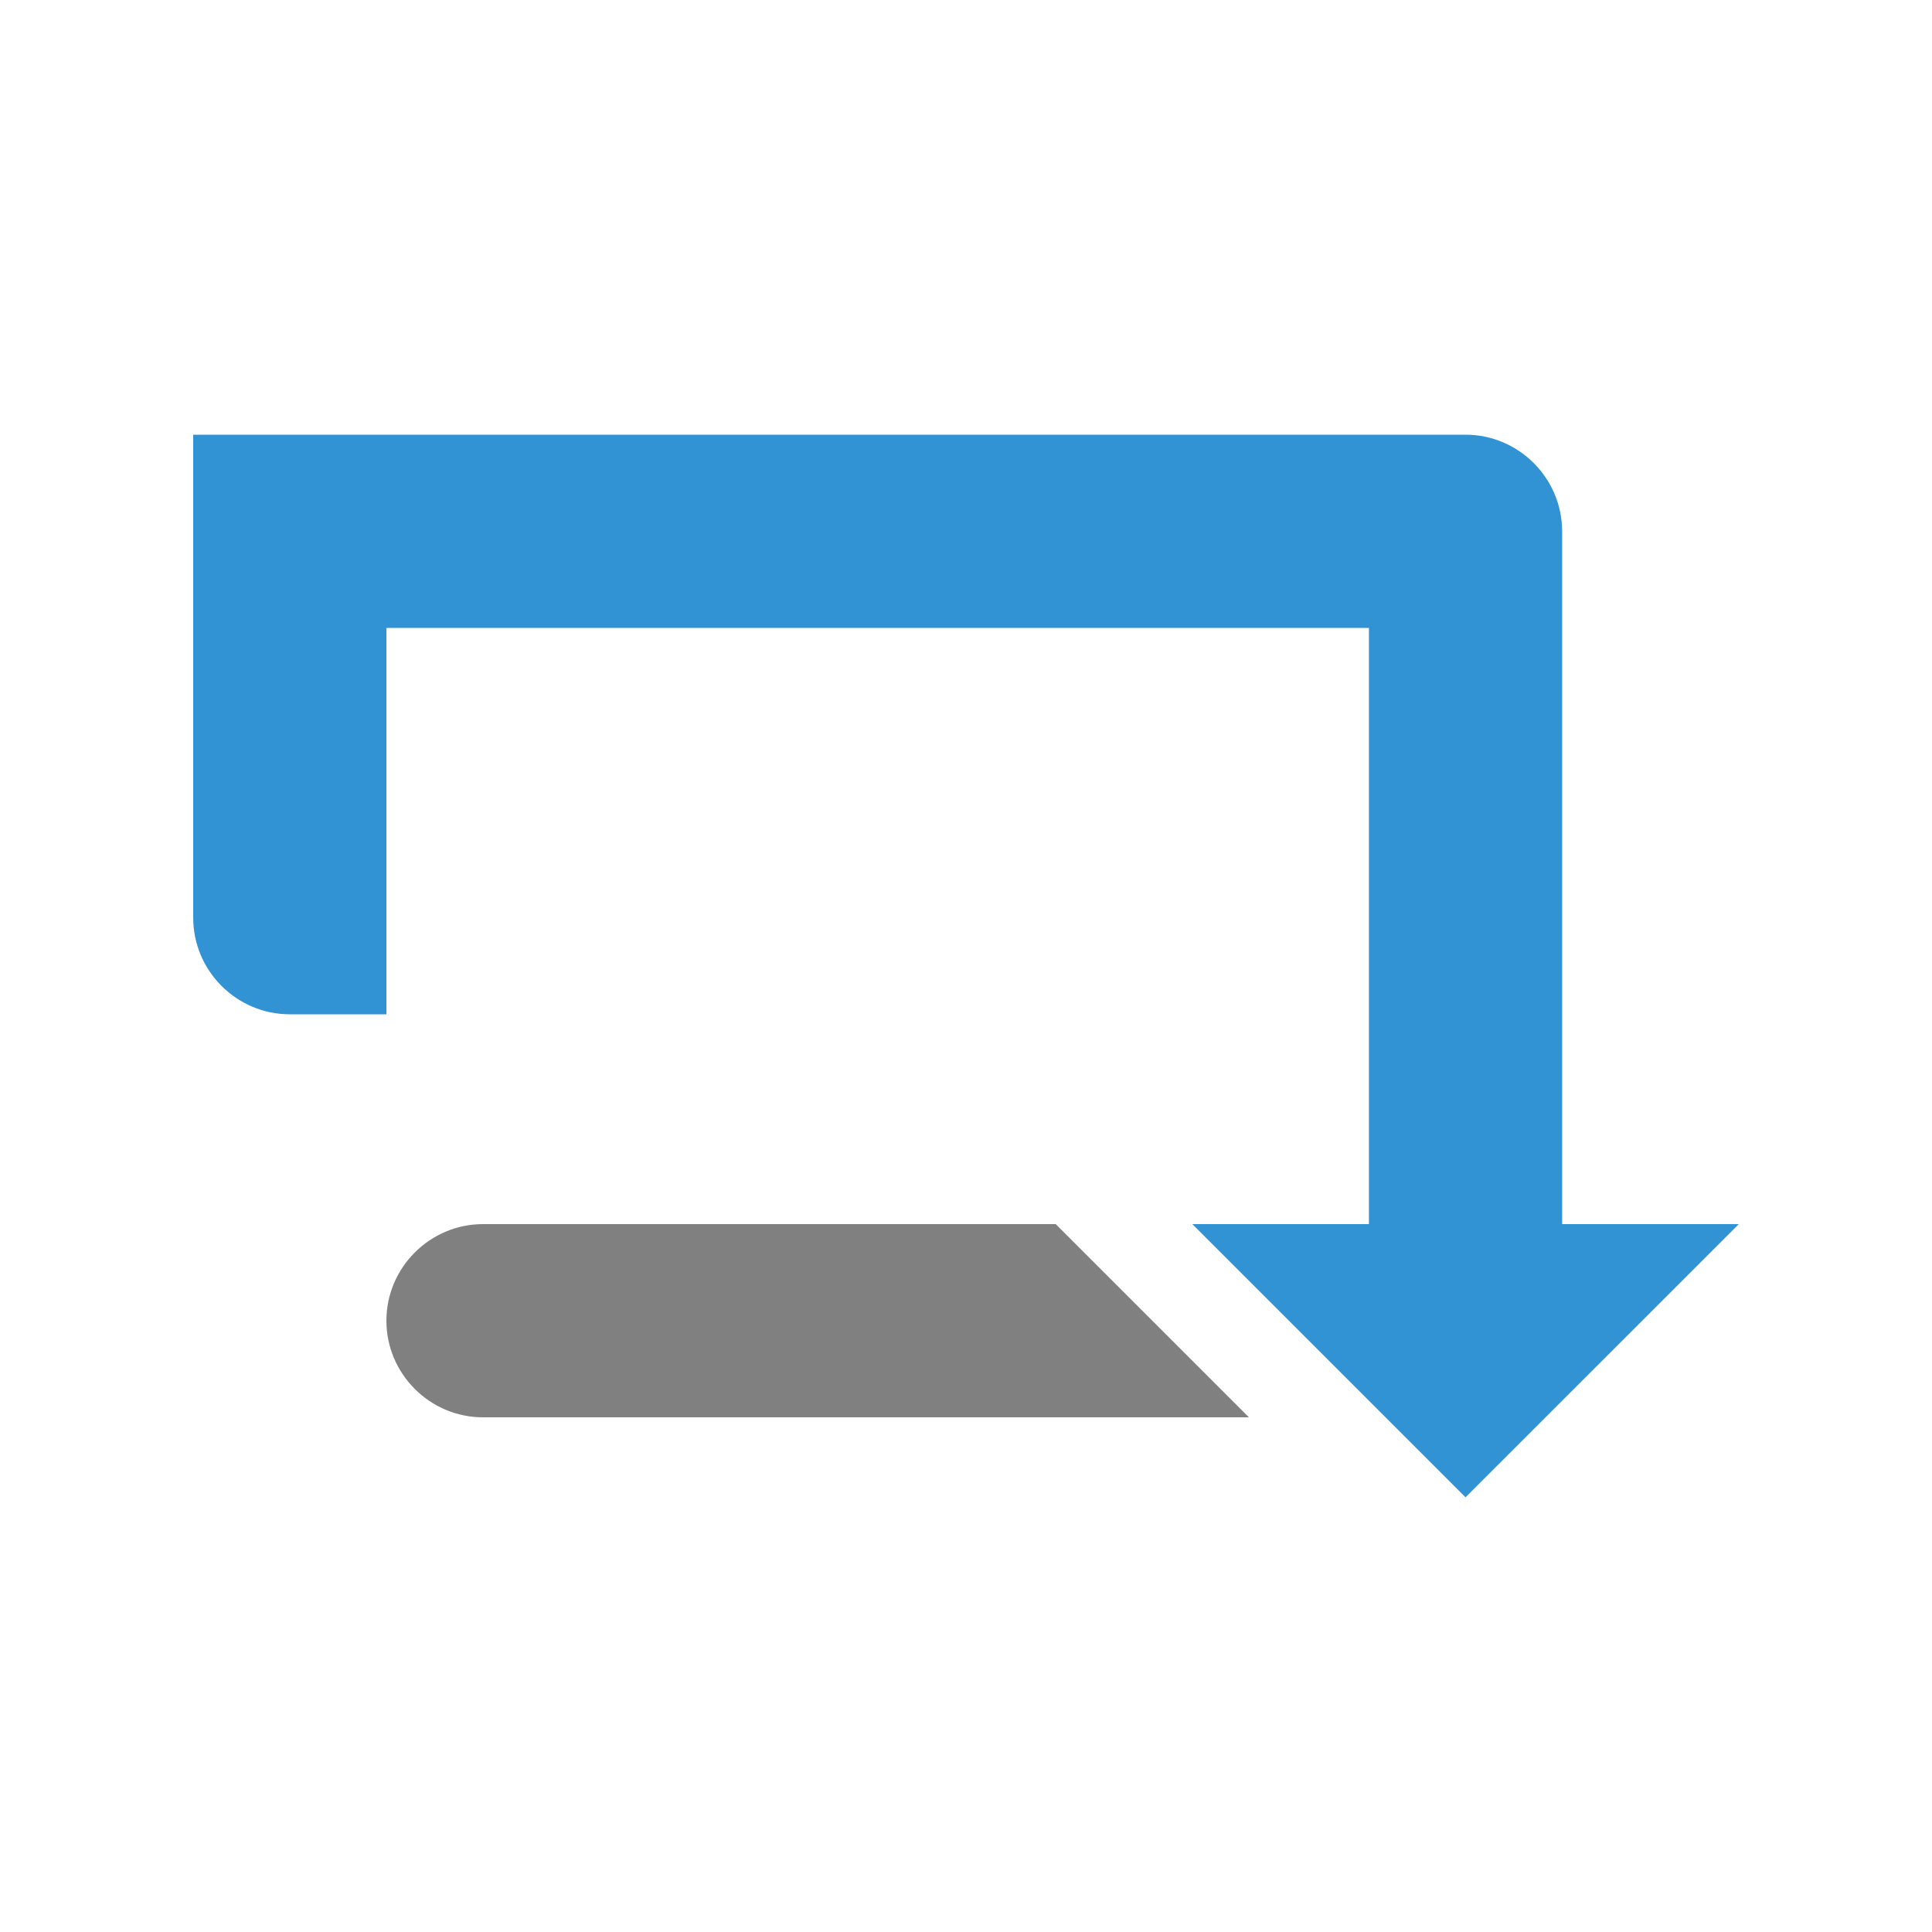 <?xml version="1.0" encoding="UTF-8" standalone="no"?>
<!--

    Copyright (c) 2012-2017 Codenvy, S.A.
    All rights reserved. This program and the accompanying materials
    are made available under the terms of the Eclipse Public License v1.0
    which accompanies this distribution, and is available at
    http://www.eclipse.org/legal/epl-v10.html

    Contributors:
      Codenvy, S.A. - initial API and implementation

-->
<svg version="1.1" xmlns="http://www.w3.org/2000/svg" xmlns:xlink="http://www.w3.org/1999/xlink" x="0px" y="0px" width="32px"
	 height="32px" viewBox="6 6 20 20" xml:space="preserve">
	<g>
		<path fill-rule="evenodd" clip-rule="evenodd" fill="#808080" d="M11,20.672h7.929l-2-2H11c-0.55,0-1,0.45-1,1l0,0
			C10,20.222,10.45,20.672,11,20.672z"/>
		<path fill-rule="evenodd" clip-rule="evenodd" fill="#3193D4" class="blueColored" d="M8,10.5h13.171c0.551,0,1,0.451,1,1v7.172H24L21.171,21.5
			l-2.828-2.828h1.828V12.5H10v4H9c-0.55,0-1-0.449-1-1V10.5z"/>
	</g>
</svg>
